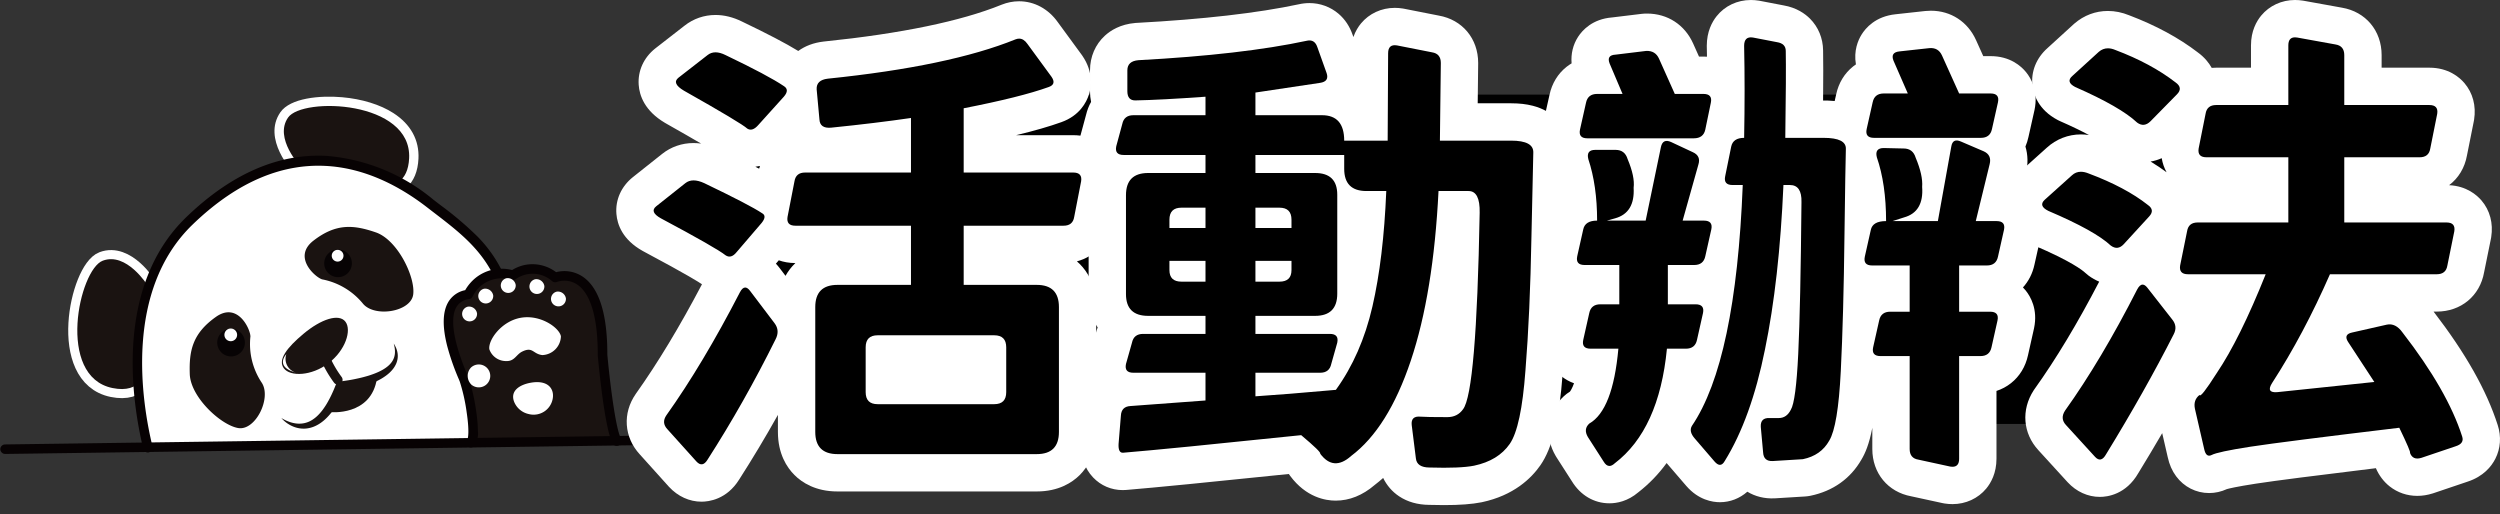<svg xmlns="http://www.w3.org/2000/svg" width="267.759" height="55.072" viewBox="0 0 267.759 55.072">
  <rect x="0" y="0" width="267.759" height="55.072" fill="#333333" stroke="none"/>
  <g id="活動辦法" transform="translate(-792.995 -1093.074)">
    <g id="组_2125" data-name="组 2125" transform="matrix(0.996, 0.087, -0.087, 0.996, 556.402, 878.52)">
      <g id="组_2121" data-name="组 2121" transform="translate(258.633 201.379)">
        <g id="组_2091" data-name="组 2091" transform="translate(27.29)">
          <g id="路径_2380" data-name="路径 2380" transform="translate(-309.05 -201.379)" fill="#1a1311">
            <path d="M 319.501 210.073 C 317.13 210.073 314.344 208.849 313.737 208.568 L 311.218 208.682 L 311.016 208.691 L 310.865 208.558 C 310.723 208.433 307.418 205.476 308.95 202.802 C 309.38 202.052 310.445 201.606 311.263 201.364 C 312.322 201.051 313.633 200.879 314.954 200.879 C 317.02 200.879 318.935 201.289 320.347 202.034 C 322.131 202.975 323.111 204.431 323.183 206.244 C 323.231 207.475 322.937 208.43 322.308 209.085 C 321.677 209.741 320.733 210.073 319.501 210.073 Z" stroke="none"/>
            <path d="M 319.501 209.573 C 321.289 209.573 322.784 208.823 322.683 206.264 C 322.439 200.077 310.733 200.698 309.384 203.051 C 308.037 205.401 311.195 208.182 311.195 208.182 L 313.837 208.063 C 313.837 208.063 316.964 209.573 319.501 209.573 M 319.501 210.573 C 317.157 210.573 314.449 209.438 313.639 209.073 L 310.837 209.199 L 310.534 208.933 C 310.38 208.797 306.784 205.578 308.516 202.554 C 309.436 200.948 312.559 200.379 314.954 200.379 C 317.099 200.379 319.098 200.81 320.58 201.592 C 322.531 202.621 323.604 204.223 323.683 206.224 C 323.737 207.596 323.395 208.675 322.668 209.431 C 321.94 210.189 320.874 210.573 319.501 210.573 Z" stroke="none" fill="#fff"/>
          </g>
        </g>
        <g id="组_2092" data-name="组 2092" transform="translate(7.065 18.432)">
          <path id="路径_2381" data-name="路径 2381" d="M279.519,237.4s-2.54-3.356-4.985-2.184-3.924,12.8,2.228,13.5,2.445-8.69,2.445-8.69Z" transform="translate(-272.417 -234.972)" fill="#8e8e8f" stroke="#fff" stroke-width="1.948"/>
        </g>
        <g id="组_2093" data-name="组 2093" transform="translate(7.065 18.432)">
          <path id="路径_2382" data-name="路径 2382" d="M279.519,237.4s-2.54-3.356-4.985-2.184-3.924,12.8,2.228,13.5,2.445-8.69,2.445-8.69Z" transform="translate(-272.417 -234.972)" fill="#1a1311"/>
        </g>
        <g id="组_2094" data-name="组 2094" transform="translate(13.205 5.396)">
          <path id="路径_2383" data-name="路径 2383" d="M284.878,245.212c-1.59-4.741-4.571-16.68,2.333-24.624,9.535-10.967,19.269-8.141,25.542-4.086,6.026,3.894,12.017,6.782,9.824,24.417" transform="translate(-282.346 -212.392)" fill="#fff"/>
          <path id="路径_2384" data-name="路径 2384" d="M284.447,245.234a.508.508,0,0,1-.533-.355c-1.628-4.844-4.647-16.987,2.438-25.124,4.368-5.017,9.2-7.654,14.352-7.839a20.467,20.467,0,0,1,11.83,3.662c.282.183.565.363.846.542a35.818,35.818,0,0,1,4.17,2.949,14.322,14.322,0,0,1,3.429,4.243,18.582,18.582,0,0,1,1.9,6.751,45.468,45.468,0,0,1-.286,10.421.515.515,0,0,1-.571.462.53.53,0,0,1-.438-.6c.938-7.533.462-12.78-1.5-16.509-1.723-3.28-4.4-4.987-7.235-6.795-.283-.179-.566-.361-.851-.544-6.259-4.038-15.661-6.625-24.9,3.986-6.71,7.707-3.793,19.379-2.227,24.039a.546.546,0,0,1-.311.685A.5.5,0,0,1,284.447,245.234Z" transform="translate(-281.862 -211.906)" fill="#070203"/>
        </g>
        <g id="组_2096" data-name="组 2096" transform="translate(30.681 12.757)">
          <g id="组_2095" data-name="组 2095">
            <path id="路径_2385" data-name="路径 2385" d="M317.479,230.759a7.46,7.46,0,0,1,4.568,2.19c1.354,1.428,5.219.466,5.3-1.422s-2.182-5.693-4.575-6.283c-2.421-.6-4.313-.623-6.576,1.469C314.1,228.649,316.709,230.583,317.479,230.759Z" transform="translate(-315.4 -224.893)" fill="#1a1311"/>
          </g>
        </g>
        <g id="组_2098" data-name="组 2098" transform="translate(19.42 23.005)">
          <g id="组_2097" data-name="组 2097">
            <path id="路径_2386" data-name="路径 2386" d="M300.9,245.247a7.452,7.452,0,0,0,1.615,4.8c1.252,1.518-.178,5.236-2.061,5.089s-5.383-2.863-5.676-5.31c-.3-2.477-.091-4.358,2.261-6.348C299.22,241.638,300.82,244.461,300.9,245.247Z" transform="translate(-294.673 -242.867)" fill="#1a1311"/>
          </g>
        </g>
        <g id="组_2100" data-name="组 2100" transform="translate(32.836 15.28)">
          <g id="组_2099" data-name="组 2099">
            <path id="路径_2387" data-name="路径 2387" d="M322.4,230.3a1.482,1.482,0,1,1-2.091-.128A1.481,1.481,0,0,1,322.4,230.3Z" transform="translate(-319.809 -229.798)" fill="#070304"/>
          </g>
        </g>
        <g id="组_2102" data-name="组 2102" transform="translate(33.571 15.327)">
          <g id="组_2101" data-name="组 2101">
            <path id="路径_2388" data-name="路径 2388" d="M322.347,230.159a.629.629,0,1,1-.886-.054A.628.628,0,0,1,322.347,230.159Z" transform="translate(-321.248 -229.947)" fill="#fff"/>
          </g>
        </g>
        <g id="组_2104" data-name="组 2104" transform="translate(22.157 24.739)">
          <g id="组_2103" data-name="组 2103">
            <path id="路径_2389" data-name="路径 2389" d="M302.505,247.89a1.482,1.482,0,1,1-2.091-.127A1.483,1.483,0,0,1,302.505,247.89Z" transform="translate(-299.914 -247.391)" fill="#070304"/>
          </g>
        </g>
        <g id="组_2106" data-name="组 2106" transform="translate(22.853 24.717)">
          <g id="组_2105" data-name="组 2105">
            <path id="路径_2390" data-name="路径 2390" d="M302.443,247.672a.68.68,0,1,1-.958-.058A.68.68,0,0,1,302.443,247.672Z" transform="translate(-301.254 -247.443)" fill="#fff"/>
          </g>
        </g>
        <g id="组_2107" data-name="组 2107" transform="translate(46.109 15.032)">
          <path id="路径_2391" data-name="路径 2391" d="M346.92,247.443c.63-.888-.8-5.7-1.292-6.649s-4.577-8.119-.364-9.157a3.984,3.984,0,0,1,4.591-2.47,3.65,3.65,0,0,1,4.518-.149s4.908-2.489,5.778,7.836c0,0,1.362,7.594,2.325,9.049" transform="translate(-342.867 -227.799)" fill="#1a1311"/>
          <path id="路径_2392" data-name="路径 2392" d="M362.046,245.924a.513.513,0,0,1-.481-.226c-.994-1.5-2.262-8.454-2.4-9.242,0-.015-.006-.033-.007-.048-.419-4.962-1.765-6.714-2.819-7.312a2.5,2.5,0,0,0-2.219-.108.505.505,0,0,1-.507-.028,3.135,3.135,0,0,0-3.89.094.509.509,0,0,1-.43.131,3.536,3.536,0,0,0-3.2.883,3.663,3.663,0,0,0-.828,1.244.506.506,0,0,1-.363.334,1.753,1.753,0,0,0-1.289.99c-.411.918-.419,2.917,1.874,7.224l.111.211a20.417,20.417,0,0,1,1.108,3.464,15.316,15.316,0,0,1,.372,2.095,2.475,2.475,0,0,1-.226,1.623.512.512,0,0,1-.836-.59c.1-.16.153-.975-.316-2.932a19.17,19.17,0,0,0-1.013-3.188c-.025-.049-.06-.116-.1-.2a25.585,25.585,0,0,1-1.586-3.51c-.692-1.987-.8-3.538-.319-4.614a2.7,2.7,0,0,1,1.724-1.495,4.741,4.741,0,0,1,.975-1.386,4.473,4.473,0,0,1,3.845-1.2,4.244,4.244,0,0,1,1.29-.654,4.19,4.19,0,0,1,3.426.471,3.517,3.517,0,0,1,2.884.234c1.855,1.034,2.984,3.76,3.354,8.1.377,2.1,1.5,7.717,2.244,8.835a.512.512,0,0,1-.143.71A.525.525,0,0,1,362.046,245.924Z" transform="translate(-342.381 -227.312)" fill="#070203"/>
        </g>
        <g id="组_2108" data-name="组 2108" transform="translate(48.061 20.144)">
          <path id="路径_2393" data-name="路径 2393" d="M349.81,239.567a.8.8,0,1,1-1.046-.634A.869.869,0,0,1,349.81,239.567Z" transform="translate(-348.254 -238.898)" fill="#fff"/>
        </g>
        <g id="组_2109" data-name="组 2109" transform="translate(49.619 18.082)">
          <path id="路径_2394" data-name="路径 2394" d="M352.716,235.727a.8.8,0,1,1-1.046-.634A.87.87,0,0,1,352.716,235.727Z" transform="translate(-351.16 -235.058)" fill="#fff"/>
        </g>
        <g id="组_2110" data-name="组 2110" transform="translate(51.92 16.747)">
          <path id="路径_2395" data-name="路径 2395" d="M357.008,233.241a.8.8,0,1,1-1.047-.633A.87.87,0,0,1,357.008,233.241Z" transform="translate(-355.45 -232.572)" fill="#fff"/>
        </g>
        <g id="组_2111" data-name="组 2111" transform="translate(54.988 16.591)">
          <path id="路径_2396" data-name="路径 2396" d="M362.729,232.949a.8.8,0,1,1-1.048-.632A.87.87,0,0,1,362.729,232.949Z" transform="translate(-361.172 -232.281)" fill="#fff"/>
        </g>
        <g id="组_2112" data-name="组 2112" transform="translate(57.404 17.715)">
          <path id="路径_2397" data-name="路径 2397" d="M367.233,235.042a.8.8,0,1,1-1.047-.634A.87.87,0,0,1,367.233,235.042Z" transform="translate(-365.676 -234.374)" fill="#fff"/>
        </g>
        <g id="组_2113" data-name="组 2113" transform="translate(49.193 26.28)">
          <path id="路径_2398" data-name="路径 2398" d="M350.807,252.482a1.227,1.227,0,1,0-.222-1.833A1.309,1.309,0,0,0,350.807,252.482Z" transform="translate(-350.304 -250.281)" fill="#fff"/>
        </g>
        <g id="组_2114" data-name="组 2114" transform="translate(51.237 20.735)">
          <path id="路径_2399" data-name="路径 2399" d="M361.322,241.582a2.073,2.073,0,0,1-1.806,2.175c-1.039-.026-1.078-.845-2.176-.191-.619.368-.722,1.093-1.567,1.16a1.892,1.892,0,0,1-1.965-1.083c-.248-.908.961-3.091,3.035-3.66S361.073,240.674,361.322,241.582Z" transform="translate(-353.777 -239.84)" fill="#fff"/>
        </g>
        <g id="组_2115" data-name="组 2115" transform="translate(54.24 27.576)">
          <path id="路径_2400" data-name="路径 2400" d="M363.854,254.076a2.076,2.076,0,0,1-2.438,2.047,2.176,2.176,0,0,1-1.671-1.193c-.543-1.157.522-1.869,1.575-2.158C363.089,252.287,363.85,253.117,363.854,254.076Z" transform="translate(-359.598 -252.629)" fill="#fff"/>
        </g>
        <g id="组_2116" data-name="组 2116" transform="translate(29.239 22.584)">
          <path id="路径_2401" data-name="路径 2401" d="M319.373,243.519c.765.845.27,3.06-1.425,4.592s-3.948,1.8-4.712.956.146-2.248,1.764-3.86C316.762,243.449,318.609,242.673,319.373,243.519Z" transform="translate(-312.962 -243.176)" fill="#1a1311"/>
        </g>
        <g id="组_2117" data-name="组 2117" transform="translate(29.703 24.802)">
          <path id="路径_2402" data-name="路径 2402" d="M313.6,255.369a3.82,3.82,0,0,0,.5.218,4.411,4.411,0,0,0,.511.15,3.5,3.5,0,0,0,.514.075,2.669,2.669,0,0,0,.5-.01,2.522,2.522,0,0,0,.926-.284,2.758,2.758,0,0,0,.4-.263,3.625,3.625,0,0,0,.36-.326,4.192,4.192,0,0,0,.32-.376c.1-.132.2-.271.286-.412s.174-.289.253-.44c.042-.074.079-.151.118-.228s.074-.156.11-.233c.071-.158.141-.315.206-.476s.128-.322.185-.488c.03-.081.058-.164.087-.248s.056-.165.083-.248c.054-.167.1-.337.156-.5a.52.52,0,0,1,.394-.358h0l.121-.023.126-.027c.084-.017.168-.037.253-.057.169-.037.337-.081.506-.124.337-.085.67-.187,1-.292q.248-.078.491-.167c.162-.059.323-.119.483-.183s.315-.135.47-.206.307-.148.456-.228.292-.167.432-.258a4.252,4.252,0,0,0,.4-.294,3.107,3.107,0,0,0,.35-.336,2.317,2.317,0,0,0,.28-.389,1.834,1.834,0,0,0,.18-.444,1.871,1.871,0,0,0,.059-.489,2.713,2.713,0,0,0-.061-.513,4.313,4.313,0,0,0-.157-.514,2.871,2.871,0,0,1,.3.46,2.42,2.42,0,0,1,.2.529,2.025,2.025,0,0,1,.053.582,2.175,2.175,0,0,1-.116.588,2.7,2.7,0,0,1-.262.538,3.5,3.5,0,0,1-.36.468,4.188,4.188,0,0,1-.42.4,5.425,5.425,0,0,1-.456.349c-.157.107-.317.208-.479.3s-.329.181-.5.266-.336.164-.507.237-.343.142-.517.209-.347.128-.524.185-.352.113-.528.165-.357.1-.536.144l-.272.064-.137.03-.143.029.4-.357c-.055.177-.109.358-.169.535-.029.089-.06.177-.092.267s-.063.176-.1.264c-.068.176-.141.349-.218.523s-.158.344-.248.515c-.045.083-.087.169-.137.251s-.094.167-.146.25c-.1.166-.21.324-.325.481a5.441,5.441,0,0,1-.373.455,4.468,4.468,0,0,1-.43.412,3.607,3.607,0,0,1-.49.352,3.12,3.12,0,0,1-.548.264,3.025,3.025,0,0,1-.589.15,2.966,2.966,0,0,1-.6.021,3.053,3.053,0,0,1-.58-.1,3.25,3.25,0,0,1-.539-.2,3.475,3.475,0,0,1-.487-.281A2.815,2.815,0,0,1,313.6,255.369Z" transform="translate(-313.595 -246.374)" fill="#1a1311"/>
        </g>
        <g id="组_2118" data-name="组 2118" transform="translate(33.093 26.042)">
          <path id="路径_2403" data-name="路径 2403" d="M322.637,253.432a.507.507,0,0,1-.438-.174,12.528,12.528,0,0,1-1.871-2.8.509.509,0,0,1,.956-.353,11.371,11.371,0,0,0,1.684,2.49.51.51,0,0,1-.331.84Z" transform="translate(-320.296 -249.769)" fill="#1a1311"/>
        </g>
        <g id="组_2120" data-name="组 2120" transform="translate(0 31.846)">
          <g id="组_2119" data-name="组 2119">
            <path id="路径_2404" data-name="路径 2404" d="M331.745,261.133l-72.523,7.347a.526.526,0,0,1-.585-.452.515.515,0,0,1,.473-.561l72.524-7.347a.528.528,0,0,1,.585.453A.515.515,0,0,1,331.745,261.133Z" transform="translate(-258.633 -260.117)" fill="#070203"/>
          </g>
        </g>
      </g>
      <path id="路径_2405" data-name="路径 2405" d="M313.662,251.543s-1.217,1.5,1.279,1.9A1.533,1.533,0,0,1,313.662,251.543Z" transform="translate(-25.382 -23.229)" fill="#fff"/>
      <path id="路径_2406" data-name="路径 2406" d="M323.469,258.663s4.454.1,4.7-4.056l-3.706,1.062Z" transform="translate(-29.994 -24.567)" fill="#1a1311"/>
    </g>
    <g id="组_941" data-name="组 941" transform="translate(792.361 -17.027)">
      <rect id="矩形_17" data-name="矩形 17" width="181.247" height="35.279" rx="17.64" transform="translate(78.295 1120.23)"/>
      <g id="组_940" data-name="组 940" transform="translate(70.639 1114.101)">
        <g id="路径_771" data-name="路径 771" transform="translate(-70.639 -1114.274)" stroke-linecap="round" stroke-linejoin="round">
          <path d="M 75.77 1162.006 C 75.252 1162.006 74.483 1161.842 73.76 1161.063 L 73.75 1161.052 L 73.739 1161.041 L 70.629 1157.584 C 69.57 1156.434 69.466 1154.916 70.359 1153.617 L 70.368 1153.604 L 70.378 1153.591 C 72.917 1150.022 75.517 1145.672 78.104 1140.661 L 78.107 1140.655 L 78.11 1140.649 C 78.31 1140.268 78.536 1139.977 78.769 1139.755 C 78.765 1139.755 78.762 1139.755 78.759 1139.755 C 78.227 1139.755 77.701 1139.591 77.236 1139.281 L 77.164 1139.234 L 77.097 1139.18 C 76.842 1138.976 75.687 1138.202 70.472 1135.42 L 70.454 1135.411 L 70.436 1135.401 C 69.328 1134.78 68.726 1133.981 68.647 1133.024 C 68.579 1132.188 68.951 1131.38 69.67 1130.806 L 69.672 1130.804 L 69.674 1130.802 L 72.794 1128.325 C 73.394 1127.848 74.128 1127.595 74.916 1127.595 C 75.544 1127.595 76.213 1127.757 76.905 1128.075 L 76.919 1128.082 L 76.933 1128.089 C 80.273 1129.692 82.304 1130.749 83.311 1131.41 C 83.324 1131.417 83.336 1131.425 83.348 1131.432 L 83.756 1129.339 C 84.023 1127.767 85.238 1126.753 86.863 1126.753 L 96.203 1126.753 L 96.203 1125.206 C 94.271 1125.459 92.139 1125.705 89.839 1125.939 L 89.821 1125.941 L 89.804 1125.942 C 89.676 1125.953 89.549 1125.958 89.428 1125.958 C 87.718 1125.958 86.508 1124.855 86.404 1123.208 L 86.267 1121.732 C 86.215 1121.801 86.158 1121.871 86.098 1121.941 L 86.084 1121.956 L 86.071 1121.971 L 83.358 1124.979 C 82.506 1125.954 81.622 1126.159 81.03 1126.159 C 80.528 1126.159 80.032 1126.012 79.597 1125.735 L 79.447 1125.639 L 79.334 1125.534 C 79.146 1125.384 78.141 1124.686 72.905 1121.729 L 72.888 1121.719 L 72.87 1121.709 C 72.442 1121.456 71.138 1120.684 71.035 1119.222 C 70.977 1118.395 71.345 1117.6 72.046 1117.04 L 72.056 1117.031 L 72.067 1117.023 L 75.179 1114.602 C 75.778 1114.128 76.5 1113.878 77.269 1113.878 C 77.897 1113.878 78.554 1114.046 79.223 1114.377 C 82.349 1115.873 84.461 1116.999 85.679 1117.818 C 85.958 1117.996 86.195 1118.212 86.385 1118.456 C 86.532 1118.143 86.735 1117.86 86.989 1117.616 C 87.506 1117.12 88.2 1116.817 89.051 1116.714 L 89.068 1116.712 L 89.085 1116.711 C 97.539 1115.843 104.119 1114.473 108.643 1112.638 L 108.648 1112.636 L 108.652 1112.634 C 109.024 1112.486 109.405 1112.411 109.785 1112.411 C 110.36 1112.411 111.449 1112.595 112.31 1113.825 L 114.871 1117.321 L 114.889 1117.346 L 114.907 1117.371 C 115.601 1118.383 115.531 1119.257 115.351 1119.811 C 115.205 1120.257 114.789 1121.064 113.633 1121.475 C 111.791 1122.14 109.234 1122.808 105.848 1123.508 L 105.848 1126.753 L 115.585 1126.753 C 116.764 1126.753 117.451 1127.267 117.819 1127.699 C 118.184 1128.126 118.581 1128.873 118.402 1130.007 L 118.396 1130.042 L 118.389 1130.076 L 117.652 1133.86 C 117.386 1135.434 116.171 1136.448 114.545 1136.448 L 105.848 1136.448 L 105.848 1138.786 L 111.672 1138.786 C 113.011 1138.786 114.087 1139.183 114.87 1139.967 C 115.652 1140.75 116.049 1141.825 116.049 1143.163 L 116.049 1156.534 C 116.049 1157.872 115.652 1158.948 114.87 1159.73 C 114.087 1160.514 113.011 1160.911 111.672 1160.911 L 90.33 1160.911 C 88.991 1160.911 87.916 1160.514 87.133 1159.731 C 86.35 1158.948 85.952 1157.872 85.952 1156.534 L 85.952 1143.163 C 85.952 1141.825 86.35 1140.749 87.133 1139.966 C 87.916 1139.183 88.991 1138.786 90.33 1138.786 L 96.203 1138.786 L 96.203 1136.448 L 85.823 1136.448 C 84.693 1136.448 84.016 1135.976 83.637 1135.557 L 81.072 1138.55 C 80.904 1138.755 80.733 1138.927 80.562 1139.071 C 81.125 1139.098 81.895 1139.332 82.568 1140.227 L 85.189 1143.689 L 85.192 1143.693 L 85.195 1143.697 C 86.049 1144.836 86.151 1146.234 85.477 1147.536 C 83.217 1152.088 80.737 1156.474 78.107 1160.57 C 77.333 1161.819 76.312 1162.006 75.77 1162.006 Z M 95.35 1151.563 L 106.404 1151.563 L 106.404 1148.184 L 95.35 1148.184 L 95.35 1151.563 Z" stroke="none"/>
          <path d="M 109.785 1114.411 C 109.66 1114.411 109.53 1114.438 109.395 1114.491 C 104.673 1116.406 97.972 1117.809 89.29 1118.7 C 88.464 1118.8 88.068 1119.18 88.101 1119.839 L 88.398 1123.058 C 88.431 1123.719 88.844 1124.015 89.636 1123.949 C 92.871 1123.62 95.727 1123.273 98.203 1122.91 L 98.203 1128.753 L 86.863 1128.753 C 86.203 1128.753 85.823 1129.068 85.724 1129.694 L 84.981 1133.507 C 84.882 1134.135 85.162 1134.448 85.823 1134.448 L 98.203 1134.448 L 98.203 1140.786 L 90.33 1140.786 C 88.745 1140.786 87.952 1141.579 87.952 1143.163 L 87.952 1156.534 C 87.952 1158.118 88.745 1158.911 90.33 1158.911 L 111.672 1158.911 C 113.257 1158.911 114.049 1158.118 114.049 1156.534 L 114.049 1143.163 C 114.049 1141.579 113.257 1140.786 111.672 1140.786 L 103.848 1140.786 L 103.848 1134.448 L 114.545 1134.448 C 115.205 1134.448 115.585 1134.135 115.684 1133.507 L 116.426 1129.694 C 116.526 1129.068 116.245 1128.753 115.585 1128.753 L 103.848 1128.753 L 103.848 1121.87 C 107.909 1121.077 110.946 1120.319 112.96 1119.592 C 113.521 1119.394 113.62 1119.031 113.257 1118.503 L 110.682 1114.987 C 110.418 1114.603 110.119 1114.411 109.785 1114.411 M 107.117 1153.563 L 94.638 1153.563 C 93.779 1153.563 93.35 1153.134 93.35 1152.275 L 93.35 1147.471 C 93.35 1146.614 93.779 1146.184 94.638 1146.184 L 107.117 1146.184 C 107.975 1146.184 108.404 1146.614 108.404 1147.471 L 108.404 1152.275 C 108.404 1153.134 107.975 1153.563 107.117 1153.563 M 77.269 1115.878 C 76.947 1115.878 76.662 1115.977 76.414 1116.175 L 73.295 1118.601 C 72.8 1118.998 72.998 1119.461 73.889 1119.988 C 77.982 1122.299 80.244 1123.652 80.673 1124.049 C 81.036 1124.28 81.432 1124.148 81.861 1123.652 L 84.585 1120.632 C 85.014 1120.137 85.014 1119.757 84.585 1119.493 C 83.463 1118.734 81.383 1117.628 78.346 1116.175 C 77.95 1115.977 77.591 1115.878 77.269 1115.878 M 74.916 1129.595 C 74.578 1129.595 74.285 1129.694 74.037 1129.892 L 70.918 1132.368 C 70.423 1132.764 70.588 1133.193 71.413 1133.656 C 75.374 1135.769 77.685 1137.089 78.346 1137.617 C 78.742 1137.881 79.138 1137.766 79.534 1137.27 L 82.209 1134.15 C 82.605 1133.656 82.621 1133.309 82.258 1133.111 C 81.366 1132.516 79.303 1131.444 76.068 1129.892 C 75.638 1129.694 75.255 1129.595 74.916 1129.595 M 80.448 1141.068 C 80.249 1141.068 80.06 1141.238 79.881 1141.579 C 77.239 1146.696 74.615 1151.087 72.007 1154.751 C 71.644 1155.279 71.677 1155.774 72.106 1156.237 L 75.226 1159.703 C 75.655 1160.165 76.051 1160.099 76.414 1159.505 C 79.022 1155.445 81.449 1151.153 83.694 1146.63 C 84.023 1146.003 83.991 1145.425 83.595 1144.896 L 80.97 1141.43 C 80.789 1141.189 80.615 1141.068 80.448 1141.068 M 109.785 1110.411 C 111.416 1110.411 112.925 1111.229 113.935 1112.658 L 116.484 1116.139 C 116.509 1116.172 116.532 1116.206 116.556 1116.24 C 117.772 1118.013 117.514 1119.627 117.252 1120.431 C 116.993 1121.225 116.267 1122.66 114.308 1123.358 C 113.023 1123.821 111.42 1124.283 109.465 1124.753 L 115.585 1124.753 C 117.628 1124.753 118.815 1125.785 119.34 1126.4 C 120.242 1127.456 120.61 1128.848 120.377 1130.32 C 120.37 1130.366 120.362 1130.412 120.353 1130.458 L 119.62 1134.22 C 119.265 1136.266 117.872 1137.766 115.976 1138.266 C 116.088 1138.363 116.19 1138.459 116.284 1138.552 C 117.089 1139.358 118.049 1140.812 118.049 1143.163 L 118.049 1156.534 C 118.049 1158.885 117.089 1160.339 116.284 1161.145 C 115.478 1161.95 114.024 1162.911 111.672 1162.911 L 90.33 1162.911 C 87.978 1162.911 86.524 1161.95 85.719 1161.145 C 84.913 1160.339 83.952 1158.885 83.952 1156.534 L 83.952 1154.709 C 82.619 1157.09 81.23 1159.406 79.798 1161.638 C 78.466 1163.774 76.54 1164.006 75.77 1164.006 C 74.476 1164.006 73.241 1163.444 72.294 1162.424 C 72.28 1162.409 72.266 1162.394 72.253 1162.379 L 69.149 1158.93 C 68.323 1158.029 67.846 1156.942 67.768 1155.785 C 67.691 1154.634 68.018 1153.493 68.712 1152.484 C 68.724 1152.466 68.736 1152.449 68.748 1152.432 C 71.067 1149.173 73.443 1145.237 75.818 1140.721 C 75.546 1140.53 74.332 1139.746 69.53 1137.185 C 69.507 1137.172 69.483 1137.159 69.459 1137.146 C 67.31 1135.943 66.748 1134.33 66.654 1133.188 C 66.53 1131.677 67.174 1130.239 68.421 1129.243 C 68.424 1129.241 68.428 1129.238 68.431 1129.235 L 71.546 1126.762 C 72.504 1125.999 73.67 1125.595 74.916 1125.595 C 75.184 1125.595 75.455 1125.614 75.727 1125.652 C 74.829 1125.126 73.601 1124.419 71.922 1123.471 C 71.899 1123.458 71.875 1123.444 71.852 1123.43 C 69.674 1122.142 69.121 1120.507 69.04 1119.362 C 68.935 1117.87 69.575 1116.454 70.796 1115.478 C 70.81 1115.466 70.825 1115.455 70.839 1115.444 L 73.945 1113.028 C 74.899 1112.276 76.048 1111.878 77.269 1111.878 C 78.203 1111.878 79.155 1112.114 80.098 1112.579 C 82.81 1113.877 84.797 1114.916 86.13 1115.733 C 86.878 1115.19 87.776 1114.854 88.812 1114.729 C 88.835 1114.726 88.858 1114.724 88.881 1114.721 C 97.147 1113.873 103.543 1112.548 107.892 1110.785 C 107.898 1110.782 107.904 1110.78 107.91 1110.777 C 108.519 1110.534 109.149 1110.411 109.785 1110.411 Z M 81.938 1128.339 C 81.967 1128.241 81.999 1128.145 82.033 1128.051 C 81.862 1128.088 81.696 1128.115 81.537 1128.132 C 81.677 1128.204 81.811 1128.273 81.938 1128.339 Z M 85.825 1138.448 L 85.823 1138.448 C 85.136 1138.448 84.546 1138.331 84.046 1138.153 L 83.735 1138.516 C 83.88 1138.667 84.022 1138.834 84.161 1139.018 L 84.765 1139.816 C 85.062 1139.285 85.402 1138.868 85.719 1138.552 C 85.753 1138.518 85.789 1138.483 85.825 1138.448 Z" stroke="none" fill="#fff"/>
        </g>
        <g id="路径_772" data-name="路径 772" transform="translate(-133.409 -1114.519)" stroke-linecap="round" stroke-linejoin="round">
          <path d="M 218.055 1162.617 C 217.575 1162.617 217.052 1162.608 216.501 1162.592 C 215.653 1162.587 214.933 1162.391 214.359 1162.008 C 213.621 1161.516 213.161 1160.743 213.062 1159.83 L 212.75 1157.34 C 211.734 1158.779 210.605 1159.975 209.382 1160.904 C 208.442 1161.723 207.459 1162.138 206.459 1162.138 C 205.593 1162.138 204.322 1161.819 203.193 1160.299 L 202.895 1159.898 C 202.74 1159.751 202.497 1159.529 202.122 1159.204 C 193.164 1160.135 187.026 1160.739 183.873 1161 C 183.799 1161.006 183.726 1161.01 183.653 1161.01 C 182.99 1161.01 182.378 1160.75 181.929 1160.277 C 181.136 1159.443 181.191 1158.332 181.21 1157.966 L 181.211 1157.935 L 181.214 1157.903 L 181.459 1154.91 C 181.52 1153.886 181.962 1153.24 182.324 1152.877 C 182.569 1152.633 182.941 1152.352 183.472 1152.176 C 183.04 1151.981 182.74 1151.706 182.539 1151.458 C 182.244 1151.094 181.786 1150.301 182.043 1149.087 L 182.057 1149.021 L 182.075 1148.956 L 182.704 1146.732 C 182.828 1146.197 183.057 1145.734 183.371 1145.359 C 183.311 1145.307 183.252 1145.253 183.195 1145.197 C 182.402 1144.421 182 1143.352 182 1142.022 L 182 1131.425 C 182 1130.451 182.21 1129.616 182.626 1128.932 C 182.088 1128.736 181.729 1128.418 181.499 1128.134 C 181.203 1127.769 180.746 1126.977 181.003 1125.762 L 181.015 1125.707 L 181.029 1125.653 L 181.661 1123.322 C 181.802 1122.701 182.085 1122.176 182.478 1121.773 C 182.265 1121.344 182.148 1120.84 182.148 1120.283 L 182.148 1118.054 C 182.148 1116.336 183.334 1115.126 185.169 1114.972 L 185.199 1114.97 L 185.23 1114.968 C 192.479 1114.579 198.433 1113.895 202.928 1112.933 C 203.171 1112.878 203.414 1112.849 203.65 1112.849 C 204.926 1112.849 205.949 1113.624 206.39 1114.923 L 207.374 1117.679 L 207.382 1117.699 L 207.388 1117.719 C 207.77 1118.863 207.423 1119.692 207.182 1120.085 C 206.999 1120.384 206.701 1120.732 206.225 1120.998 C 207.232 1121.243 207.885 1121.766 208.285 1122.224 C 208.623 1122.611 208.883 1123.065 209.064 1123.582 L 210.038 1123.582 L 210.077 1116.216 C 210.08 1114.535 211.194 1113.361 212.788 1113.361 C 212.964 1113.361 213.146 1113.376 213.331 1113.405 L 213.368 1113.411 L 213.405 1113.418 L 217.138 1114.155 C 218.71 1114.423 219.722 1115.638 219.722 1117.262 L 219.722 1117.274 L 219.722 1117.286 L 219.647 1123.582 L 225.25 1123.582 C 226.888 1123.582 228.05 1123.962 228.803 1124.744 C 229.362 1125.324 229.653 1126.1 229.626 1126.93 C 229.593 1128.187 229.53 1131.028 229.428 1135.871 C 229.329 1141.387 229.11 1146.257 228.779 1150.347 C 228.447 1154.87 227.8 1157.685 226.744 1159.207 C 225.622 1160.821 223.927 1161.879 221.703 1162.35 L 221.692 1162.353 L 221.68 1162.355 C 220.8 1162.531 219.615 1162.617 218.055 1162.617 Z M 215.72 1153.152 C 215.915 1153.168 216.525 1153.195 218.416 1153.195 C 218.439 1153.195 218.457 1153.194 218.47 1153.192 L 218.472 1153.19 C 218.575 1152.968 218.966 1151.872 219.311 1147.506 C 219.581 1144.09 219.774 1139.3 219.882 1133.27 L 219.882 1133.267 L 219.883 1133.264 C 219.885 1133.157 219.884 1133.063 219.882 1132.979 L 219.362 1132.979 C 218.919 1139.599 217.924 1145.247 216.4 1149.789 C 215.999 1150.983 215.564 1152.104 215.097 1153.146 C 215.183 1153.139 215.272 1153.136 215.365 1153.136 C 215.48 1153.136 215.599 1153.141 215.72 1153.152 Z M 207.708 1144.884 C 207.765 1144.929 207.818 1144.976 207.867 1145.022 C 207.938 1144.8 208.006 1144.576 208.071 1144.35 C 207.965 1144.539 207.844 1144.717 207.708 1144.884 Z M 208.63 1132.875 L 208.63 1141.973 C 208.63 1142.005 208.63 1142.037 208.629 1142.068 C 209.176 1139.452 209.559 1136.406 209.773 1132.979 L 209.75 1132.979 C 209.353 1132.979 208.98 1132.944 208.63 1132.875 Z" stroke="none"/>
          <path d="M 203.65 1114.849 C 203.56 1114.849 203.464 1114.861 203.362 1114.885 C 198.739 1115.876 192.731 1116.569 185.337 1116.965 C 184.544 1117.032 184.148 1117.395 184.148 1118.054 L 184.148 1120.283 C 184.148 1120.944 184.428 1121.274 184.99 1121.274 C 186.805 1121.24 189.314 1121.108 192.517 1120.877 L 192.517 1122.858 L 184.792 1122.858 C 184.131 1122.858 183.735 1123.172 183.604 1123.799 L 182.96 1126.176 C 182.827 1126.803 183.091 1127.117 183.752 1127.117 L 192.517 1127.117 L 192.517 1129.048 L 186.377 1129.048 C 184.792 1129.048 184 1129.84 184 1131.425 L 184 1142.022 C 184 1143.574 184.792 1144.349 186.377 1144.349 L 192.517 1144.349 L 192.517 1146.281 L 185.832 1146.281 C 185.171 1146.281 184.775 1146.595 184.643 1147.221 L 184 1149.5 C 183.867 1150.127 184.131 1150.441 184.792 1150.441 L 192.517 1150.441 L 192.517 1153.412 L 184.494 1154.006 C 183.834 1154.039 183.487 1154.386 183.455 1155.046 L 183.207 1158.066 C 183.174 1158.727 183.339 1159.039 183.702 1159.007 C 186.904 1158.742 193.26 1158.116 202.767 1157.126 C 204.22 1158.347 204.897 1159.007 204.798 1159.106 C 205.755 1160.394 206.861 1160.476 208.116 1159.354 C 210.756 1157.373 212.886 1153.974 214.504 1149.153 C 216.121 1144.333 217.111 1138.276 217.475 1130.979 L 220.694 1130.979 C 221.518 1130.979 221.915 1131.756 221.882 1133.307 C 221.651 1146.116 221.057 1153.132 220.1 1154.352 C 219.703 1154.914 219.141 1155.195 218.416 1155.195 C 216.897 1155.195 215.94 1155.178 215.544 1155.145 C 214.85 1155.079 214.536 1155.376 214.603 1156.036 L 215.049 1159.601 C 215.114 1160.262 215.609 1160.592 216.534 1160.592 C 218.713 1160.657 220.298 1160.592 221.288 1160.394 C 223.004 1160.03 224.275 1159.255 225.101 1158.066 C 225.926 1156.878 226.487 1154.254 226.785 1150.193 C 227.114 1146.132 227.329 1141.346 227.428 1135.832 C 227.527 1131.145 227.593 1128.157 227.626 1126.869 C 227.659 1126.011 226.867 1125.582 225.25 1125.582 L 217.623 1125.582 L 217.722 1117.262 C 217.722 1116.602 217.408 1116.222 216.782 1116.123 L 213.018 1115.381 C 212.391 1115.281 212.077 1115.562 212.077 1116.222 L 212.028 1125.582 L 207.373 1125.582 C 207.373 1123.766 206.581 1122.858 204.996 1122.858 L 197.865 1122.858 L 197.865 1120.431 L 204.798 1119.392 C 205.458 1119.292 205.689 1118.946 205.491 1118.352 L 204.5 1115.579 C 204.339 1115.092 204.055 1114.849 203.65 1114.849 M 197.865 1152.966 L 197.865 1150.441 L 204.798 1150.441 C 205.458 1150.441 205.854 1150.127 205.987 1149.5 L 206.63 1147.221 C 206.761 1146.595 206.498 1146.281 205.838 1146.281 L 197.865 1146.281 L 197.865 1144.349 L 204.253 1144.349 C 205.838 1144.349 206.63 1143.557 206.63 1141.973 L 206.63 1131.375 C 206.63 1129.824 205.838 1129.048 204.253 1129.048 L 197.865 1129.048 L 197.865 1127.117 L 207.373 1127.117 L 207.373 1128.602 C 207.373 1130.187 208.165 1130.979 209.75 1130.979 L 211.879 1130.979 C 211.681 1135.8 211.186 1139.926 210.393 1143.359 C 209.601 1146.793 208.297 1149.764 206.481 1152.273 C 202.784 1152.603 199.911 1152.834 197.865 1152.966 M 192.517 1134.941 L 188.654 1134.941 L 188.654 1134.05 C 188.654 1133.191 189.083 1132.762 189.942 1132.762 L 192.517 1132.762 L 192.517 1134.941 M 201.727 1134.941 L 197.865 1134.941 L 197.865 1132.762 L 200.44 1132.762 C 201.298 1132.762 201.727 1133.191 201.727 1134.05 L 201.727 1134.941 M 192.517 1140.685 L 189.942 1140.685 C 189.083 1140.685 188.654 1140.272 188.654 1139.447 L 188.654 1138.457 L 192.517 1138.457 L 192.517 1140.685 M 200.44 1140.685 L 197.865 1140.685 L 197.865 1138.457 L 201.727 1138.457 L 201.727 1139.447 C 201.727 1140.272 201.298 1140.685 200.44 1140.685 M 203.65 1110.849 C 203.65 1110.849 203.65 1110.849 203.65 1110.849 C 204.8 1110.849 205.908 1111.256 206.769 1111.994 C 207.457 1112.583 207.964 1113.347 208.279 1114.265 L 208.358 1114.486 C 208.576 1113.853 208.889 1113.371 209.171 1113.029 C 210.047 1111.969 211.365 1111.361 212.788 1111.361 C 213.068 1111.361 213.355 1111.384 213.643 1111.43 C 213.693 1111.438 213.743 1111.447 213.793 1111.456 L 217.502 1112.188 C 220.031 1112.631 221.722 1114.658 221.722 1117.262 C 221.722 1117.278 221.722 1117.294 221.722 1117.31 L 221.671 1121.582 L 225.25 1121.582 C 226.127 1121.582 226.888 1121.669 227.577 1121.848 C 228.652 1122.127 229.549 1122.635 230.244 1123.357 C 231.179 1124.328 231.668 1125.616 231.625 1126.989 C 231.592 1128.242 231.53 1131.078 231.428 1135.91 C 231.328 1141.463 231.107 1146.372 230.773 1150.501 C 230.409 1155.458 229.673 1158.495 228.387 1160.348 C 227.409 1161.755 225.528 1163.584 222.118 1164.307 C 222.103 1164.31 222.088 1164.313 222.073 1164.316 C 221.062 1164.518 219.748 1164.617 218.055 1164.617 C 217.562 1164.617 217.027 1164.608 216.464 1164.592 C 215.229 1164.58 214.148 1164.271 213.25 1163.672 C 212.509 1163.178 211.927 1162.499 211.546 1161.709 C 211.251 1161.972 210.95 1162.222 210.644 1162.457 C 209.344 1163.573 207.937 1164.138 206.459 1164.138 C 205.374 1164.138 203.298 1163.794 201.588 1161.492 C 201.537 1161.424 201.489 1161.355 201.443 1161.285 C 192.946 1162.166 187.093 1162.74 184.032 1162.994 C 183.906 1163.004 183.778 1163.01 183.653 1163.01 C 182.437 1163.01 181.31 1162.529 180.48 1161.656 C 179.561 1160.69 179.135 1159.415 179.212 1157.866 C 179.214 1157.824 179.217 1157.782 179.221 1157.739 L 179.465 1154.767 C 179.533 1153.686 179.897 1152.723 180.485 1151.951 C 180.094 1151.198 179.786 1150.096 180.086 1148.674 C 180.104 1148.586 180.126 1148.499 180.15 1148.412 L 180.767 1146.229 C 180.82 1146.01 180.885 1145.797 180.961 1145.592 C 180.431 1144.751 180 1143.586 180 1142.022 L 180 1131.425 C 180 1130.775 180.073 1130.194 180.196 1129.677 C 180.1 1129.577 180.016 1129.481 179.945 1129.393 C 179.425 1128.752 178.618 1127.374 179.046 1125.348 C 179.062 1125.275 179.079 1125.202 179.099 1125.13 L 179.721 1122.833 C 179.84 1122.331 180.022 1121.861 180.262 1121.432 C 180.19 1121.084 180.148 1120.701 180.148 1120.283 L 180.148 1118.054 C 180.148 1116.6 180.715 1115.281 181.743 1114.339 C 182.337 1113.793 183.386 1113.115 185.001 1112.979 C 185.042 1112.976 185.082 1112.973 185.123 1112.971 C 192.261 1112.588 198.106 1111.918 202.498 1110.98 C 202.882 1110.893 203.269 1110.849 203.65 1110.849 L 203.65 1110.849 Z" stroke="none" fill="#fff"/>
        </g>
        <g id="路径_773" data-name="路径 773" transform="translate(-195.993 -1114.102)" stroke-linecap="round" stroke-linejoin="round">
          <path d="M 335.106 1162.095 C 334.932 1162.095 334.75 1162.08 334.566 1162.051 L 334.509 1162.042 L 334.452 1162.03 L 331.081 1161.297 C 329.523 1161.022 328.52 1159.811 328.52 1158.194 L 328.52 1150.24 L 327.4 1150.24 C 326.224 1150.24 325.542 1149.73 325.172 1149.289 C 325.161 1149.521 325.15 1149.75 325.139 1149.975 C 324.856 1155.582 324.187 1157.387 323.629 1158.314 C 322.752 1159.853 321.32 1160.865 319.484 1161.242 L 319.345 1161.271 L 319.204 1161.28 L 315.984 1161.478 L 315.972 1161.478 L 315.96 1161.479 C 315.897 1161.482 315.833 1161.484 315.77 1161.484 C 314.414 1161.484 313.38 1160.736 312.989 1159.551 C 312.807 1159.878 312.621 1160.196 312.43 1160.505 C 311.705 1161.754 310.63 1161.89 310.199 1161.89 C 309.661 1161.89 308.861 1161.708 308.11 1160.839 L 308.108 1160.837 L 308.106 1160.835 L 305.979 1158.362 C 304.99 1157.219 304.799 1155.854 305.469 1154.708 L 305.503 1154.651 L 305.541 1154.595 C 306.486 1153.202 307.305 1151.383 307.997 1149.146 C 307.57 1149.343 307.083 1149.448 306.552 1149.448 L 306.288 1149.448 C 305.93 1151.798 305.338 1153.889 304.522 1155.68 C 303.468 1157.994 302.015 1159.874 300.202 1161.271 C 299.506 1161.877 298.822 1162.008 298.362 1162.008 C 297.812 1162.008 296.783 1161.822 296.037 1160.583 L 294.371 1157.986 L 294.35 1157.953 L 294.33 1157.92 C 293.52 1156.544 293.718 1155.042 294.846 1154 L 295.015 1153.845 L 295.215 1153.731 C 295.63 1153.495 296.045 1152.888 296.381 1152.022 C 296.653 1151.323 296.877 1150.462 297.052 1149.448 L 296.351 1149.448 C 295.147 1149.448 294.461 1148.913 294.098 1148.465 C 293.802 1148.1 293.345 1147.308 293.602 1146.093 L 293.605 1146.081 L 293.607 1146.07 L 294.249 1143.209 C 294.58 1141.657 295.783 1140.694 297.391 1140.694 L 297.421 1140.694 L 297.421 1140.485 L 295.707 1140.485 C 294.504 1140.485 293.818 1139.951 293.455 1139.503 C 293.159 1139.139 292.702 1138.346 292.958 1137.132 L 292.961 1137.119 L 292.963 1137.107 L 293.605 1134.245 C 293.783 1133.416 294.263 1132.717 294.958 1132.277 C 294.973 1132.268 294.988 1132.259 295.002 1132.25 C 294.905 1130.575 294.638 1129.075 294.206 1127.777 L 294.182 1127.705 L 294.163 1127.631 C 294.033 1127.109 294.029 1126.661 294.096 1126.284 C 293.958 1126.169 293.845 1126.049 293.752 1125.935 C 293.457 1125.571 292.999 1124.779 293.255 1123.564 L 293.257 1123.551 L 293.26 1123.538 L 293.902 1120.677 C 294.214 1119.221 295.292 1118.284 296.751 1118.173 L 296.54 1117.675 L 296.528 1117.647 L 296.517 1117.619 C 296.047 1116.408 296.42 1115.543 296.685 1115.134 C 296.946 1114.732 297.57 1114.052 298.842 1113.961 L 302.052 1113.572 L 302.123 1113.563 L 302.195 1113.56 C 302.262 1113.556 302.329 1113.555 302.395 1113.555 C 303.798 1113.555 304.933 1114.295 305.507 1115.586 L 306.66 1118.162 L 308.434 1118.162 C 309.635 1118.162 310.321 1118.696 310.685 1119.144 C 310.733 1119.204 310.786 1119.275 310.84 1119.359 C 310.837 1117.883 310.821 1116.445 310.792 1115.055 L 310.791 1115.033 L 310.791 1115.012 C 310.791 1113.013 312.202 1112.103 313.512 1112.103 C 313.684 1112.103 313.864 1112.117 314.045 1112.146 L 314.078 1112.151 L 314.11 1112.157 L 316.658 1112.647 C 318.224 1112.91 319.237 1114.037 319.248 1115.532 C 319.276 1116.896 319.268 1119.359 319.225 1122.867 L 321.309 1122.867 C 322.086 1122.867 323.109 1122.93 323.991 1123.365 L 324.604 1120.627 C 324.904 1119.231 325.908 1118.311 327.279 1118.141 L 326.954 1117.397 L 326.938 1117.36 L 326.923 1117.323 C 326.462 1116.139 326.812 1115.278 327.062 1114.87 C 327.369 1114.369 327.993 1113.745 329.22 1113.618 L 332.382 1113.272 L 332.392 1113.271 L 332.401 1113.27 C 332.532 1113.257 332.663 1113.25 332.791 1113.25 C 334.147 1113.25 335.247 1113.973 335.811 1115.233 L 337.11 1118.113 L 339.186 1118.113 C 340.388 1118.113 341.073 1118.647 341.437 1119.095 C 341.732 1119.459 342.19 1120.25 341.936 1121.465 L 341.933 1121.478 L 341.93 1121.492 L 341.288 1124.353 C 341.178 1124.868 340.971 1125.318 340.686 1125.689 C 341.121 1126.386 341.255 1127.254 341.028 1128.168 L 340.144 1131.793 C 341.154 1131.877 341.751 1132.355 342.081 1132.763 C 342.377 1133.127 342.834 1133.919 342.579 1135.133 L 342.576 1135.146 L 342.573 1135.159 L 341.932 1138.021 C 341.598 1139.572 340.396 1140.535 338.79 1140.535 L 337.818 1140.535 L 337.818 1141.487 L 339.136 1141.487 C 340.338 1141.487 341.024 1142.021 341.388 1142.469 C 341.683 1142.833 342.141 1143.625 341.885 1144.839 L 341.883 1144.852 L 341.88 1144.865 L 341.239 1147.727 C 340.905 1149.278 339.702 1150.24 338.096 1150.24 L 337.818 1150.24 L 337.818 1159.234 C 337.818 1160.918 336.703 1162.095 335.106 1162.095 Z M 315.749 1152.876 L 316.088 1152.876 C 316.162 1152.599 316.295 1151.933 316.424 1150.426 C 316.214 1151.271 315.989 1152.088 315.749 1152.876 Z M 325.457 1140.375 C 325.434 1141.525 325.407 1142.63 325.378 1143.692 C 325.796 1142.323 326.942 1141.487 328.44 1141.487 L 328.52 1141.487 L 328.52 1140.535 L 326.508 1140.535 C 326.101 1140.535 325.754 1140.474 325.457 1140.375 Z M 306.621 1140.694 L 307.592 1140.694 C 308.606 1140.694 309.253 1141.074 309.648 1141.462 C 309.746 1140.789 309.838 1140.096 309.923 1139.384 C 309.348 1140.084 308.48 1140.485 307.444 1140.485 L 306.621 1140.485 L 306.621 1140.694 Z M 308.84 1131.747 C 309.635 1131.823 310.17 1132.145 310.518 1132.477 C 310.531 1132.245 310.544 1132.011 310.556 1131.776 C 309.947 1131.587 309.549 1131.241 309.301 1130.936 C 309.249 1130.871 309.191 1130.793 309.134 1130.702 L 308.84 1131.747 Z M 325.619 1129.511 C 325.606 1130.36 325.591 1131.348 325.575 1132.473 C 325.69 1132.389 325.814 1132.309 325.951 1132.236 C 325.895 1131.263 325.784 1130.354 325.619 1129.511 Z" stroke="none"/>
          <path d="M 335.106 1160.095 C 335.581 1160.095 335.818 1159.808 335.818 1159.234 L 335.818 1148.24 L 338.096 1148.24 C 338.756 1148.24 339.152 1147.927 339.285 1147.299 L 339.928 1144.428 C 340.06 1143.801 339.796 1143.487 339.136 1143.487 L 335.818 1143.487 L 335.818 1138.535 L 338.79 1138.535 C 339.449 1138.535 339.846 1138.221 339.978 1137.594 L 340.622 1134.721 C 340.753 1134.095 340.49 1133.781 339.83 1133.781 L 337.601 1133.781 L 339.086 1127.69 C 339.251 1127.03 339.037 1126.568 338.443 1126.303 L 336.016 1125.263 C 335.422 1124.999 335.076 1125.181 334.976 1125.808 L 333.541 1133.781 L 328.687 1133.781 L 329.925 1133.384 C 331.344 1132.988 331.988 1131.899 331.857 1130.116 C 331.923 1129.291 331.691 1128.252 331.164 1126.996 C 330.965 1126.336 330.536 1126.006 329.876 1126.006 L 327.747 1125.957 C 327.086 1125.957 326.838 1126.286 327.004 1126.947 C 327.664 1128.862 327.994 1131.14 327.994 1133.781 C 327.036 1133.781 326.492 1134.095 326.36 1134.721 L 325.716 1137.594 C 325.584 1138.221 325.848 1138.535 326.508 1138.535 L 330.52 1138.535 L 330.52 1143.487 L 328.44 1143.487 C 327.779 1143.487 327.383 1143.801 327.252 1144.428 L 326.608 1147.299 C 326.475 1147.927 326.739 1148.24 327.4 1148.24 L 330.52 1148.24 L 330.52 1158.194 C 330.52 1158.854 330.833 1159.234 331.46 1159.333 L 334.877 1160.076 C 334.959 1160.089 335.035 1160.095 335.106 1160.095 M 298.362 1160.008 C 298.538 1160.008 298.726 1159.915 298.926 1159.729 C 302.095 1157.319 303.96 1153.225 304.522 1147.448 L 306.552 1147.448 C 307.212 1147.448 307.608 1147.134 307.741 1146.507 L 308.384 1143.635 C 308.516 1143.008 308.252 1142.694 307.592 1142.694 L 304.621 1142.694 L 304.621 1138.485 L 307.444 1138.485 C 308.103 1138.485 308.5 1138.172 308.632 1137.544 L 309.276 1134.672 C 309.407 1134.045 309.143 1133.731 308.483 1133.731 L 306.205 1133.731 L 307.889 1127.739 C 308.087 1127.113 307.889 1126.667 307.295 1126.402 L 304.967 1125.313 C 304.373 1125.048 304.01 1125.231 303.878 1125.857 L 302.244 1133.731 L 298.084 1133.731 L 298.976 1133.484 C 300.395 1133.087 301.055 1131.998 300.956 1130.215 C 301.055 1129.423 300.84 1128.4 300.313 1127.145 C 300.115 1126.485 299.685 1126.154 299.025 1126.154 L 296.846 1126.154 C 296.185 1126.154 295.938 1126.485 296.103 1127.145 C 296.73 1129.026 297.044 1131.223 297.044 1133.731 C 296.185 1133.731 295.69 1134.045 295.559 1134.672 L 294.915 1137.544 C 294.783 1138.172 295.046 1138.485 295.707 1138.485 L 299.421 1138.485 L 299.421 1142.694 L 297.391 1142.694 C 296.73 1142.694 296.334 1143.008 296.203 1143.635 L 295.559 1146.507 C 295.426 1147.134 295.69 1147.448 296.351 1147.448 L 299.322 1147.448 C 298.926 1151.839 297.886 1154.513 296.203 1155.47 C 295.773 1155.866 295.724 1156.344 296.054 1156.906 L 297.738 1159.531 C 297.924 1159.849 298.133 1160.008 298.362 1160.008 M 310.199 1159.89 C 310.387 1159.89 310.558 1159.754 310.712 1159.481 C 312.593 1156.444 314.03 1152.467 315.02 1147.547 C 316.043 1142.595 316.703 1136.719 317.001 1129.918 L 317.694 1129.918 C 318.552 1129.918 318.964 1130.529 318.932 1131.75 C 318.866 1139.178 318.75 1144.593 318.586 1147.993 C 318.42 1151.394 318.156 1153.391 317.793 1153.985 C 317.496 1154.579 317.066 1154.876 316.505 1154.876 L 315.515 1154.876 C 314.854 1154.846 314.541 1155.157 314.574 1155.817 L 314.822 1158.54 C 314.854 1159.2 315.201 1159.516 315.862 1159.481 L 319.081 1159.283 C 320.368 1159.019 321.309 1158.359 321.903 1157.302 C 322.53 1156.279 322.943 1153.803 323.142 1149.875 C 323.339 1145.946 323.471 1141.077 323.538 1135.266 C 323.603 1130.248 323.653 1127.178 323.686 1126.055 C 323.718 1125.263 322.926 1124.867 321.309 1124.867 L 317.199 1124.867 C 317.264 1120.245 317.281 1117.142 317.249 1115.557 C 317.249 1115.03 316.934 1114.715 316.307 1114.617 L 313.733 1114.121 C 313.105 1114.022 312.791 1114.319 312.791 1115.012 C 312.857 1118.116 312.857 1121.4 312.791 1124.867 C 311.999 1124.867 311.536 1125.181 311.405 1125.808 L 310.761 1128.977 C 310.629 1129.605 310.893 1129.918 311.554 1129.918 L 312.643 1129.918 C 312.148 1142.496 310.332 1151.096 307.196 1155.718 C 306.964 1156.114 307.063 1156.56 307.493 1157.055 L 309.622 1159.531 C 309.829 1159.77 310.022 1159.89 310.199 1159.89 M 307.394 1124.916 C 308.087 1124.916 308.5 1124.603 308.632 1123.976 L 309.226 1121.104 C 309.357 1120.477 309.094 1120.162 308.434 1120.162 L 305.364 1120.162 L 303.68 1116.399 C 303.416 1115.805 302.954 1115.525 302.293 1115.557 L 299.025 1115.954 C 298.364 1115.987 298.15 1116.3 298.381 1116.894 L 299.768 1120.162 L 297.044 1120.162 C 296.383 1120.162 295.987 1120.477 295.856 1121.104 L 295.212 1123.976 C 295.08 1124.603 295.344 1124.916 296.004 1124.916 L 307.394 1124.916 M 338.146 1124.867 C 338.806 1124.867 339.202 1124.553 339.334 1123.926 L 339.978 1121.054 C 340.11 1120.427 339.846 1120.113 339.186 1120.113 L 335.818 1120.113 L 333.986 1116.052 C 333.721 1115.458 333.259 1115.193 332.599 1115.26 L 329.43 1115.607 C 328.769 1115.674 328.555 1116.003 328.787 1116.597 L 330.321 1120.113 L 327.747 1120.113 C 327.086 1120.113 326.69 1120.427 326.558 1121.054 L 325.914 1123.926 C 325.782 1124.553 326.046 1124.867 326.706 1124.867 L 338.146 1124.867 M 335.106 1164.095 C 335.106 1164.095 335.106 1164.095 335.106 1164.095 C 334.828 1164.095 334.541 1164.072 334.254 1164.027 C 334.178 1164.015 334.102 1164.001 334.027 1163.984 L 330.692 1163.259 C 328.19 1162.799 326.52 1160.781 326.52 1158.194 L 326.52 1155.923 C 326.177 1157.696 325.759 1158.649 325.355 1159.324 C 324.185 1161.366 322.295 1162.706 319.886 1163.201 C 319.702 1163.239 319.515 1163.264 319.326 1163.276 L 316.107 1163.474 C 316.091 1163.475 316.075 1163.476 316.058 1163.476 C 314.964 1163.53 313.962 1163.269 313.135 1162.765 C 312.316 1163.486 311.29 1163.89 310.199 1163.89 C 310.199 1163.89 310.199 1163.89 310.199 1163.89 C 309.417 1163.89 307.909 1163.664 306.598 1162.148 C 306.595 1162.145 306.592 1162.142 306.589 1162.139 L 304.489 1159.697 C 303.616 1160.892 302.609 1161.934 301.469 1162.82 C 300.324 1163.797 299.157 1164.008 298.363 1164.008 L 298.363 1164.008 C 298.362 1164.008 298.362 1164.008 298.362 1164.008 C 296.719 1164.008 295.258 1163.147 294.34 1161.642 L 292.687 1159.066 C 292.66 1159.022 292.633 1158.979 292.607 1158.934 C 292.008 1157.918 291.752 1156.804 291.865 1155.714 C 291.991 1154.497 292.553 1153.396 293.489 1152.531 C 293.686 1152.349 293.901 1152.187 294.13 1152.049 C 294.193 1151.969 294.367 1151.717 294.571 1151.152 C 293.546 1150.786 292.894 1150.157 292.544 1149.724 C 292.024 1149.083 291.217 1147.705 291.646 1145.679 C 291.649 1145.663 291.652 1145.648 291.656 1145.632 L 292.295 1142.78 C 292.39 1142.342 292.532 1141.928 292.718 1141.543 C 292.355 1141.273 292.086 1140.99 291.901 1140.763 C 291.382 1140.122 290.574 1138.745 291.001 1136.719 C 291.004 1136.703 291.008 1136.686 291.012 1136.669 L 291.651 1133.816 C 291.859 1132.857 292.301 1132.029 292.924 1131.375 C 292.806 1130.277 292.6 1129.285 292.308 1128.409 C 292.276 1128.313 292.248 1128.215 292.223 1128.117 C 292.125 1127.725 292.074 1127.356 292.058 1127.011 C 291.548 1126.31 290.909 1125.002 291.297 1123.153 C 291.301 1123.136 291.305 1123.118 291.309 1123.101 L 291.948 1120.247 C 292.212 1119.029 292.841 1117.997 293.768 1117.263 C 293.941 1117.125 294.123 1117 294.312 1116.888 C 294.227 1115.874 294.462 1114.886 295.006 1114.047 C 295.468 1113.334 296.547 1112.137 298.648 1111.97 L 301.811 1111.586 C 301.906 1111.575 302.001 1111.567 302.096 1111.562 C 302.195 1111.557 302.296 1111.555 302.395 1111.555 C 304.59 1111.555 306.435 1112.756 307.333 1114.769 L 307.956 1116.162 L 308.434 1116.162 C 308.563 1116.162 308.69 1116.167 308.812 1116.175 C 308.807 1115.812 308.8 1115.453 308.792 1115.097 C 308.792 1115.069 308.791 1115.04 308.791 1115.012 C 308.791 1113.486 309.359 1112.448 309.836 1111.847 C 310.713 1110.738 312.053 1110.103 313.512 1110.103 C 313.788 1110.103 314.073 1110.125 314.357 1110.17 C 314.4 1110.177 314.444 1110.185 314.488 1110.193 L 317.014 1110.679 C 318.417 1110.92 319.324 1111.58 319.841 1112.097 C 320.736 1112.992 321.235 1114.2 321.248 1115.504 C 321.271 1116.625 321.27 1118.395 321.247 1120.867 L 321.309 1120.867 C 321.565 1120.867 321.983 1120.867 322.489 1120.92 L 322.651 1120.199 C 322.914 1118.98 323.543 1117.948 324.47 1117.213 C 324.565 1117.138 324.663 1117.066 324.764 1116.998 C 324.511 1115.529 324.995 1114.416 325.356 1113.826 C 325.8 1113.101 326.864 1111.854 329.007 1111.63 L 332.164 1111.284 C 332.177 1111.282 332.19 1111.281 332.203 1111.28 C 332.4 1111.26 332.597 1111.25 332.791 1111.25 C 334.937 1111.25 336.747 1112.432 337.635 1114.413 L 338.402 1116.113 L 339.186 1116.113 C 341.28 1116.113 342.468 1117.191 342.989 1117.834 C 343.509 1118.474 344.318 1119.85 343.893 1121.875 C 343.889 1121.893 343.885 1121.911 343.881 1121.929 L 343.241 1124.784 C 343.164 1125.139 343.056 1125.478 342.919 1125.799 C 343.187 1126.679 343.216 1127.653 342.971 1128.646 L 342.515 1130.515 C 343.035 1130.841 343.401 1131.215 343.634 1131.502 C 344.154 1132.143 344.962 1133.52 344.536 1135.545 C 344.532 1135.562 344.529 1135.579 344.525 1135.596 L 343.885 1138.45 C 343.682 1139.391 343.261 1140.22 342.653 1140.887 C 342.765 1141.001 342.861 1141.109 342.941 1141.208 C 343.46 1141.849 344.269 1143.225 343.843 1145.251 C 343.839 1145.268 343.835 1145.285 343.832 1145.302 L 343.192 1148.157 C 342.928 1149.376 342.299 1150.407 341.372 1151.141 C 340.907 1151.509 340.384 1151.788 339.818 1151.973 L 339.818 1159.234 C 339.818 1160.779 339.222 1161.824 338.723 1162.429 C 337.847 1163.488 336.529 1164.095 335.106 1164.095 Z" stroke="none" fill="#fff"/>
        </g>
        <g id="路径_774" data-name="路径 774" transform="translate(-259.155 -1114.101)" stroke-linecap="round" stroke-linejoin="round">
          <path d="M 414.052 1161.32 C 413.541 1161.32 412.783 1161.159 412.073 1160.395 L 412.068 1160.389 L 412.063 1160.383 L 408.947 1156.972 C 407.902 1155.841 407.785 1154.318 408.642 1152.995 L 408.667 1152.956 L 408.694 1152.918 C 411.198 1149.42 413.745 1145.141 416.264 1140.2 L 416.27 1140.189 L 416.276 1140.177 C 417.006 1138.79 418.064 1138.583 418.63 1138.583 C 419.179 1138.583 419.984 1138.77 420.697 1139.661 L 420.704 1139.669 L 420.71 1139.678 L 420.835 1139.838 C 420.665 1139.425 420.57 1138.891 420.675 1138.222 L 420.682 1138.179 L 420.691 1138.136 L 421.427 1134.506 C 421.696 1132.938 422.91 1131.928 424.533 1131.928 L 432.239 1131.928 L 432.239 1128.946 L 425.474 1128.946 C 424.295 1128.946 423.608 1128.432 423.24 1128.001 C 422.875 1127.575 422.478 1126.828 422.656 1125.694 L 422.663 1125.653 L 422.671 1125.612 L 423.404 1121.946 L 420.908 1124.485 L 420.902 1124.492 L 420.895 1124.498 C 420.09 1125.303 419.251 1125.472 418.69 1125.472 C 418.053 1125.472 417.421 1125.255 416.862 1124.844 L 416.762 1124.771 L 416.673 1124.686 C 415.974 1124.026 414.354 1122.895 410.606 1121.25 L 410.543 1121.223 L 410.482 1121.191 C 409.24 1120.54 408.892 1119.656 408.819 1119.028 C 408.762 1118.537 408.812 1117.591 409.78 1116.739 L 412.588 1114.177 L 412.607 1114.16 L 412.626 1114.143 C 413.282 1113.575 414.074 1113.275 414.917 1113.275 C 415.424 1113.275 415.943 1113.384 416.46 1113.6 C 419.148 1114.616 421.465 1115.867 423.35 1117.319 C 424.301 1118.008 424.56 1118.823 424.608 1119.389 C 424.622 1119.552 424.622 1119.738 424.596 1119.94 C 425.116 1119.561 425.772 1119.35 426.513 1119.35 L 432.239 1119.35 L 432.239 1114.962 C 432.239 1113.277 433.354 1112.101 434.95 1112.101 C 435.125 1112.101 435.307 1112.116 435.492 1112.145 L 435.513 1112.148 L 435.535 1112.152 L 439.628 1112.892 C 441.21 1113.154 442.23 1114.371 442.23 1116.002 L 442.23 1119.35 L 449.342 1119.35 C 450.521 1119.35 451.208 1119.864 451.576 1120.295 C 451.941 1120.722 452.338 1121.469 452.16 1122.602 L 452.153 1122.643 L 452.145 1122.683 L 451.409 1126.364 C 451.14 1127.934 449.926 1128.946 448.302 1128.946 L 442.23 1128.946 L 442.23 1131.928 L 451.174 1131.928 C 452.353 1131.928 453.04 1132.442 453.408 1132.874 C 453.773 1133.301 454.171 1134.047 453.992 1135.18 L 453.985 1135.224 L 453.977 1135.266 L 453.24 1138.897 C 452.97 1140.464 451.756 1141.474 450.134 1141.474 L 439.993 1141.474 C 438.644 1144.442 437.193 1147.235 435.66 1149.818 L 439.979 1149.365 L 438.954 1147.801 L 438.942 1147.783 L 438.931 1147.765 C 438.238 1146.657 438.455 1145.736 438.646 1145.286 C 438.838 1144.835 439.352 1144.039 440.642 1143.761 L 444.344 1142.922 L 444.36 1142.918 L 444.375 1142.915 C 444.61 1142.865 444.848 1142.841 445.082 1142.841 C 445.893 1142.841 447.068 1143.132 448.072 1144.516 C 451.388 1148.795 453.638 1152.739 454.76 1156.237 C 454.996 1156.957 454.949 1157.702 454.626 1158.334 C 454.383 1158.81 453.868 1159.449 452.789 1159.796 L 449.141 1161.028 L 449.121 1161.035 L 449.102 1161.041 C 448.744 1161.154 448.392 1161.211 448.053 1161.211 C 446.829 1161.211 445.803 1160.462 445.377 1159.256 L 445.055 1158.346 C 445.018 1158.265 444.977 1158.174 444.93 1158.073 C 437.537 1158.964 432.68 1159.585 430.481 1159.922 C 427.758 1160.344 427.061 1160.567 426.922 1160.621 L 426.913 1160.625 C 426.538 1160.813 426.149 1160.908 425.756 1160.908 C 424.792 1160.908 423.636 1160.308 423.273 1158.625 L 422.286 1154.333 L 422.282 1154.315 L 422.278 1154.296 C 421.99 1152.926 422.433 1151.662 423.494 1150.827 L 423.828 1150.565 C 424.027 1150.291 424.356 1149.814 424.875 1148.998 L 424.89 1148.974 L 424.906 1148.952 C 426.132 1147.137 427.442 1144.629 428.813 1141.474 L 423.493 1141.474 C 422.674 1141.474 422.093 1141.227 421.691 1140.931 L 423.379 1143.087 C 424.267 1144.204 424.396 1145.567 423.734 1146.831 C 421.678 1150.875 419.229 1155.221 416.454 1159.749 C 415.68 1161.115 414.62 1161.32 414.052 1161.32 Z M 415.857 1138.644 C 415.418 1138.644 414.745 1138.535 414.039 1138.016 L 413.941 1137.944 L 413.853 1137.861 C 413.203 1137.25 411.617 1136.175 407.754 1134.53 L 407.698 1134.506 L 407.644 1134.479 C 406.363 1133.839 405.986 1132.957 405.896 1132.33 C 405.827 1131.845 405.849 1130.901 406.781 1130.036 L 406.793 1130.025 L 406.805 1130.014 L 409.718 1127.397 C 410.36 1126.808 411.155 1126.497 412.021 1126.497 C 412.524 1126.497 413.046 1126.604 413.573 1126.816 C 416.361 1127.863 418.651 1129.083 420.382 1130.443 C 421.284 1131.091 421.546 1131.87 421.606 1132.414 C 421.667 1132.968 421.577 1133.802 420.806 1134.638 L 418.084 1137.607 L 418.08 1137.612 L 418.075 1137.616 C 417.287 1138.466 416.434 1138.644 415.857 1138.644 Z" stroke="none"/>
          <path d="M 434.95 1114.101 C 434.476 1114.101 434.239 1114.388 434.239 1114.962 L 434.239 1121.35 L 426.513 1121.35 C 425.853 1121.35 425.474 1121.664 425.374 1122.291 L 424.632 1126.005 C 424.533 1126.633 424.813 1126.946 425.474 1126.946 L 434.239 1126.946 L 434.239 1133.928 L 424.533 1133.928 C 423.872 1133.928 423.493 1134.242 423.394 1134.869 L 422.651 1138.534 C 422.552 1139.161 422.832 1139.474 423.493 1139.474 L 431.812 1139.474 C 429.963 1144.097 428.214 1147.629 426.563 1150.071 C 425.407 1151.888 424.797 1152.663 424.731 1152.399 C 424.268 1152.763 424.103 1153.258 424.235 1153.885 L 425.226 1158.193 C 425.358 1158.819 425.622 1159.034 426.018 1158.836 C 426.447 1158.605 427.833 1158.308 430.178 1157.945 C 432.555 1157.581 437.87 1156.905 446.123 1155.915 C 446.982 1157.698 447.361 1158.589 447.262 1158.589 C 447.461 1159.15 447.873 1159.332 448.5 1159.134 L 452.165 1157.896 C 452.791 1157.698 453.023 1157.351 452.858 1156.856 C 451.801 1153.555 449.672 1149.841 446.47 1145.714 C 445.975 1145.021 445.413 1144.741 444.786 1144.872 L 441.072 1145.714 C 440.445 1145.846 440.296 1146.177 440.627 1146.704 L 443.449 1151.012 L 433.05 1152.102 C 432.225 1152.167 432.043 1151.838 432.506 1151.112 C 434.75 1147.645 436.814 1143.766 438.695 1139.474 L 450.134 1139.474 C 450.794 1139.474 451.174 1139.161 451.273 1138.534 L 452.016 1134.869 C 452.115 1134.242 451.834 1133.928 451.174 1133.928 L 440.23 1133.928 L 440.23 1126.946 L 448.302 1126.946 C 448.962 1126.946 449.342 1126.633 449.441 1126.005 L 450.184 1122.291 C 450.283 1121.664 450.002 1121.35 449.342 1121.35 L 440.23 1121.35 L 440.23 1116.002 C 440.23 1115.342 439.917 1114.962 439.289 1114.863 L 435.179 1114.12 C 435.097 1114.107 435.021 1114.101 434.95 1114.101 M 414.917 1115.275 C 414.555 1115.275 414.228 1115.402 413.936 1115.655 L 411.113 1118.23 C 410.617 1118.659 410.717 1119.056 411.41 1119.419 C 414.645 1120.838 416.857 1122.11 418.046 1123.232 C 418.541 1123.595 419.019 1123.546 419.482 1123.083 L 422.304 1120.211 C 422.766 1119.749 422.717 1119.32 422.156 1118.924 C 420.406 1117.57 418.26 1116.415 415.718 1115.457 C 415.434 1115.336 415.167 1115.275 414.917 1115.275 M 412.021 1128.497 C 411.655 1128.497 411.336 1128.624 411.063 1128.877 L 408.142 1131.502 C 407.679 1131.931 407.811 1132.327 408.538 1132.69 C 411.872 1134.11 414.1 1135.348 415.223 1136.404 C 415.718 1136.768 416.18 1136.718 416.61 1136.255 L 419.333 1133.285 C 419.762 1132.822 419.713 1132.41 419.185 1132.046 C 417.6 1130.792 415.487 1129.669 412.846 1128.679 C 412.549 1128.558 412.274 1128.497 412.021 1128.497 M 418.63 1140.583 C 418.425 1140.583 418.23 1140.758 418.046 1141.109 C 415.471 1146.16 412.896 1150.485 410.321 1154.083 C 409.957 1154.644 409.99 1155.156 410.419 1155.618 L 413.54 1159.034 C 413.968 1159.497 414.364 1159.397 414.728 1158.738 C 417.501 1154.215 419.911 1149.94 421.958 1145.912 C 422.255 1145.351 422.205 1144.822 421.809 1144.327 L 419.135 1140.911 C 418.96 1140.692 418.792 1140.583 418.63 1140.583 M 434.95 1110.101 C 435.229 1110.101 435.517 1110.124 435.804 1110.169 C 435.833 1110.174 435.862 1110.179 435.891 1110.184 L 439.969 1110.921 C 442.521 1111.35 444.23 1113.385 444.23 1116.002 L 444.23 1117.35 L 449.342 1117.35 C 451.385 1117.35 452.571 1118.381 453.096 1118.996 C 453.998 1120.051 454.367 1121.442 454.135 1122.914 C 454.127 1122.968 454.117 1123.022 454.106 1123.076 L 453.375 1126.731 C 453.137 1128.082 452.447 1129.193 451.458 1129.935 C 453.328 1130.025 454.428 1130.989 454.929 1131.574 C 455.831 1132.629 456.2 1134.021 455.968 1135.492 C 455.959 1135.549 455.948 1135.607 455.937 1135.664 L 455.206 1139.268 C 454.758 1141.789 452.733 1143.474 450.134 1143.474 L 449.795 1143.474 C 453.222 1147.925 455.469 1151.901 456.663 1155.623 C 457.063 1156.85 456.973 1158.134 456.407 1159.243 C 455.993 1160.055 455.138 1161.136 453.416 1161.695 L 449.781 1162.923 C 449.755 1162.932 449.73 1162.94 449.704 1162.948 C 449.151 1163.123 448.596 1163.211 448.053 1163.211 C 446.961 1163.211 445.939 1162.861 445.097 1162.2 C 444.458 1161.697 443.951 1161.026 443.617 1160.246 C 437.123 1161.034 432.814 1161.588 430.789 1161.898 C 428.65 1162.229 427.879 1162.422 427.661 1162.484 C 427.05 1162.765 426.41 1162.908 425.756 1162.908 C 424.356 1162.908 423.067 1162.253 422.221 1161.112 C 421.789 1160.529 421.494 1159.857 421.321 1159.06 L 420.73 1156.492 C 419.913 1157.896 419.06 1159.323 418.176 1160.767 C 416.855 1163.069 414.858 1163.32 414.052 1163.32 C 412.767 1163.32 411.543 1162.764 410.607 1161.755 C 410.6 1161.747 410.593 1161.739 410.586 1161.732 L 407.474 1158.324 C 405.808 1156.518 405.607 1154.002 406.963 1151.908 C 406.997 1151.856 407.032 1151.805 407.068 1151.755 C 409.349 1148.568 411.672 1144.707 413.981 1140.266 C 413.589 1140.103 413.211 1139.889 412.854 1139.627 C 412.724 1139.531 412.6 1139.428 412.483 1139.318 C 412.209 1139.061 411.003 1138.088 406.97 1136.37 C 406.896 1136.339 406.823 1136.305 406.751 1136.269 C 404.586 1135.188 404.046 1133.515 403.917 1132.614 C 403.703 1131.129 404.251 1129.655 405.42 1128.57 C 405.436 1128.555 405.452 1128.541 405.469 1128.526 L 408.373 1125.917 C 409.375 1125.001 410.669 1124.497 412.021 1124.497 C 412.307 1124.497 412.595 1124.519 412.884 1124.563 C 412.105 1124.144 411.099 1123.65 409.803 1123.082 C 409.719 1123.045 409.636 1123.005 409.555 1122.963 C 407.432 1121.851 406.938 1120.165 406.833 1119.259 C 406.66 1117.771 407.246 1116.315 408.443 1115.252 L 411.24 1112.7 C 411.265 1112.677 411.291 1112.654 411.317 1112.631 C 412.342 1111.744 413.587 1111.275 414.917 1111.275 C 415.678 1111.275 416.444 1111.431 417.196 1111.74 C 420.046 1112.82 422.519 1114.158 424.549 1115.718 C 425.257 1116.236 425.724 1116.815 426.032 1117.37 C 426.19 1117.357 426.351 1117.35 426.513 1117.35 L 430.239 1117.35 L 430.239 1114.962 C 430.239 1113.418 430.833 1112.375 431.331 1111.771 C 432.207 1110.71 433.525 1110.101 434.949 1110.101 L 434.949 1110.101 C 434.949 1110.101 434.95 1110.101 434.95 1110.101 Z M 421.198 1128.55 C 420.94 1128.085 420.765 1127.578 420.678 1127.044 C 420.294 1127.215 419.894 1127.337 419.485 1127.405 C 420.093 1127.772 420.663 1128.153 421.198 1128.55 Z" stroke="none" fill="#fff"/>
        </g>
      </g>
    </g>
  </g>
</svg>
